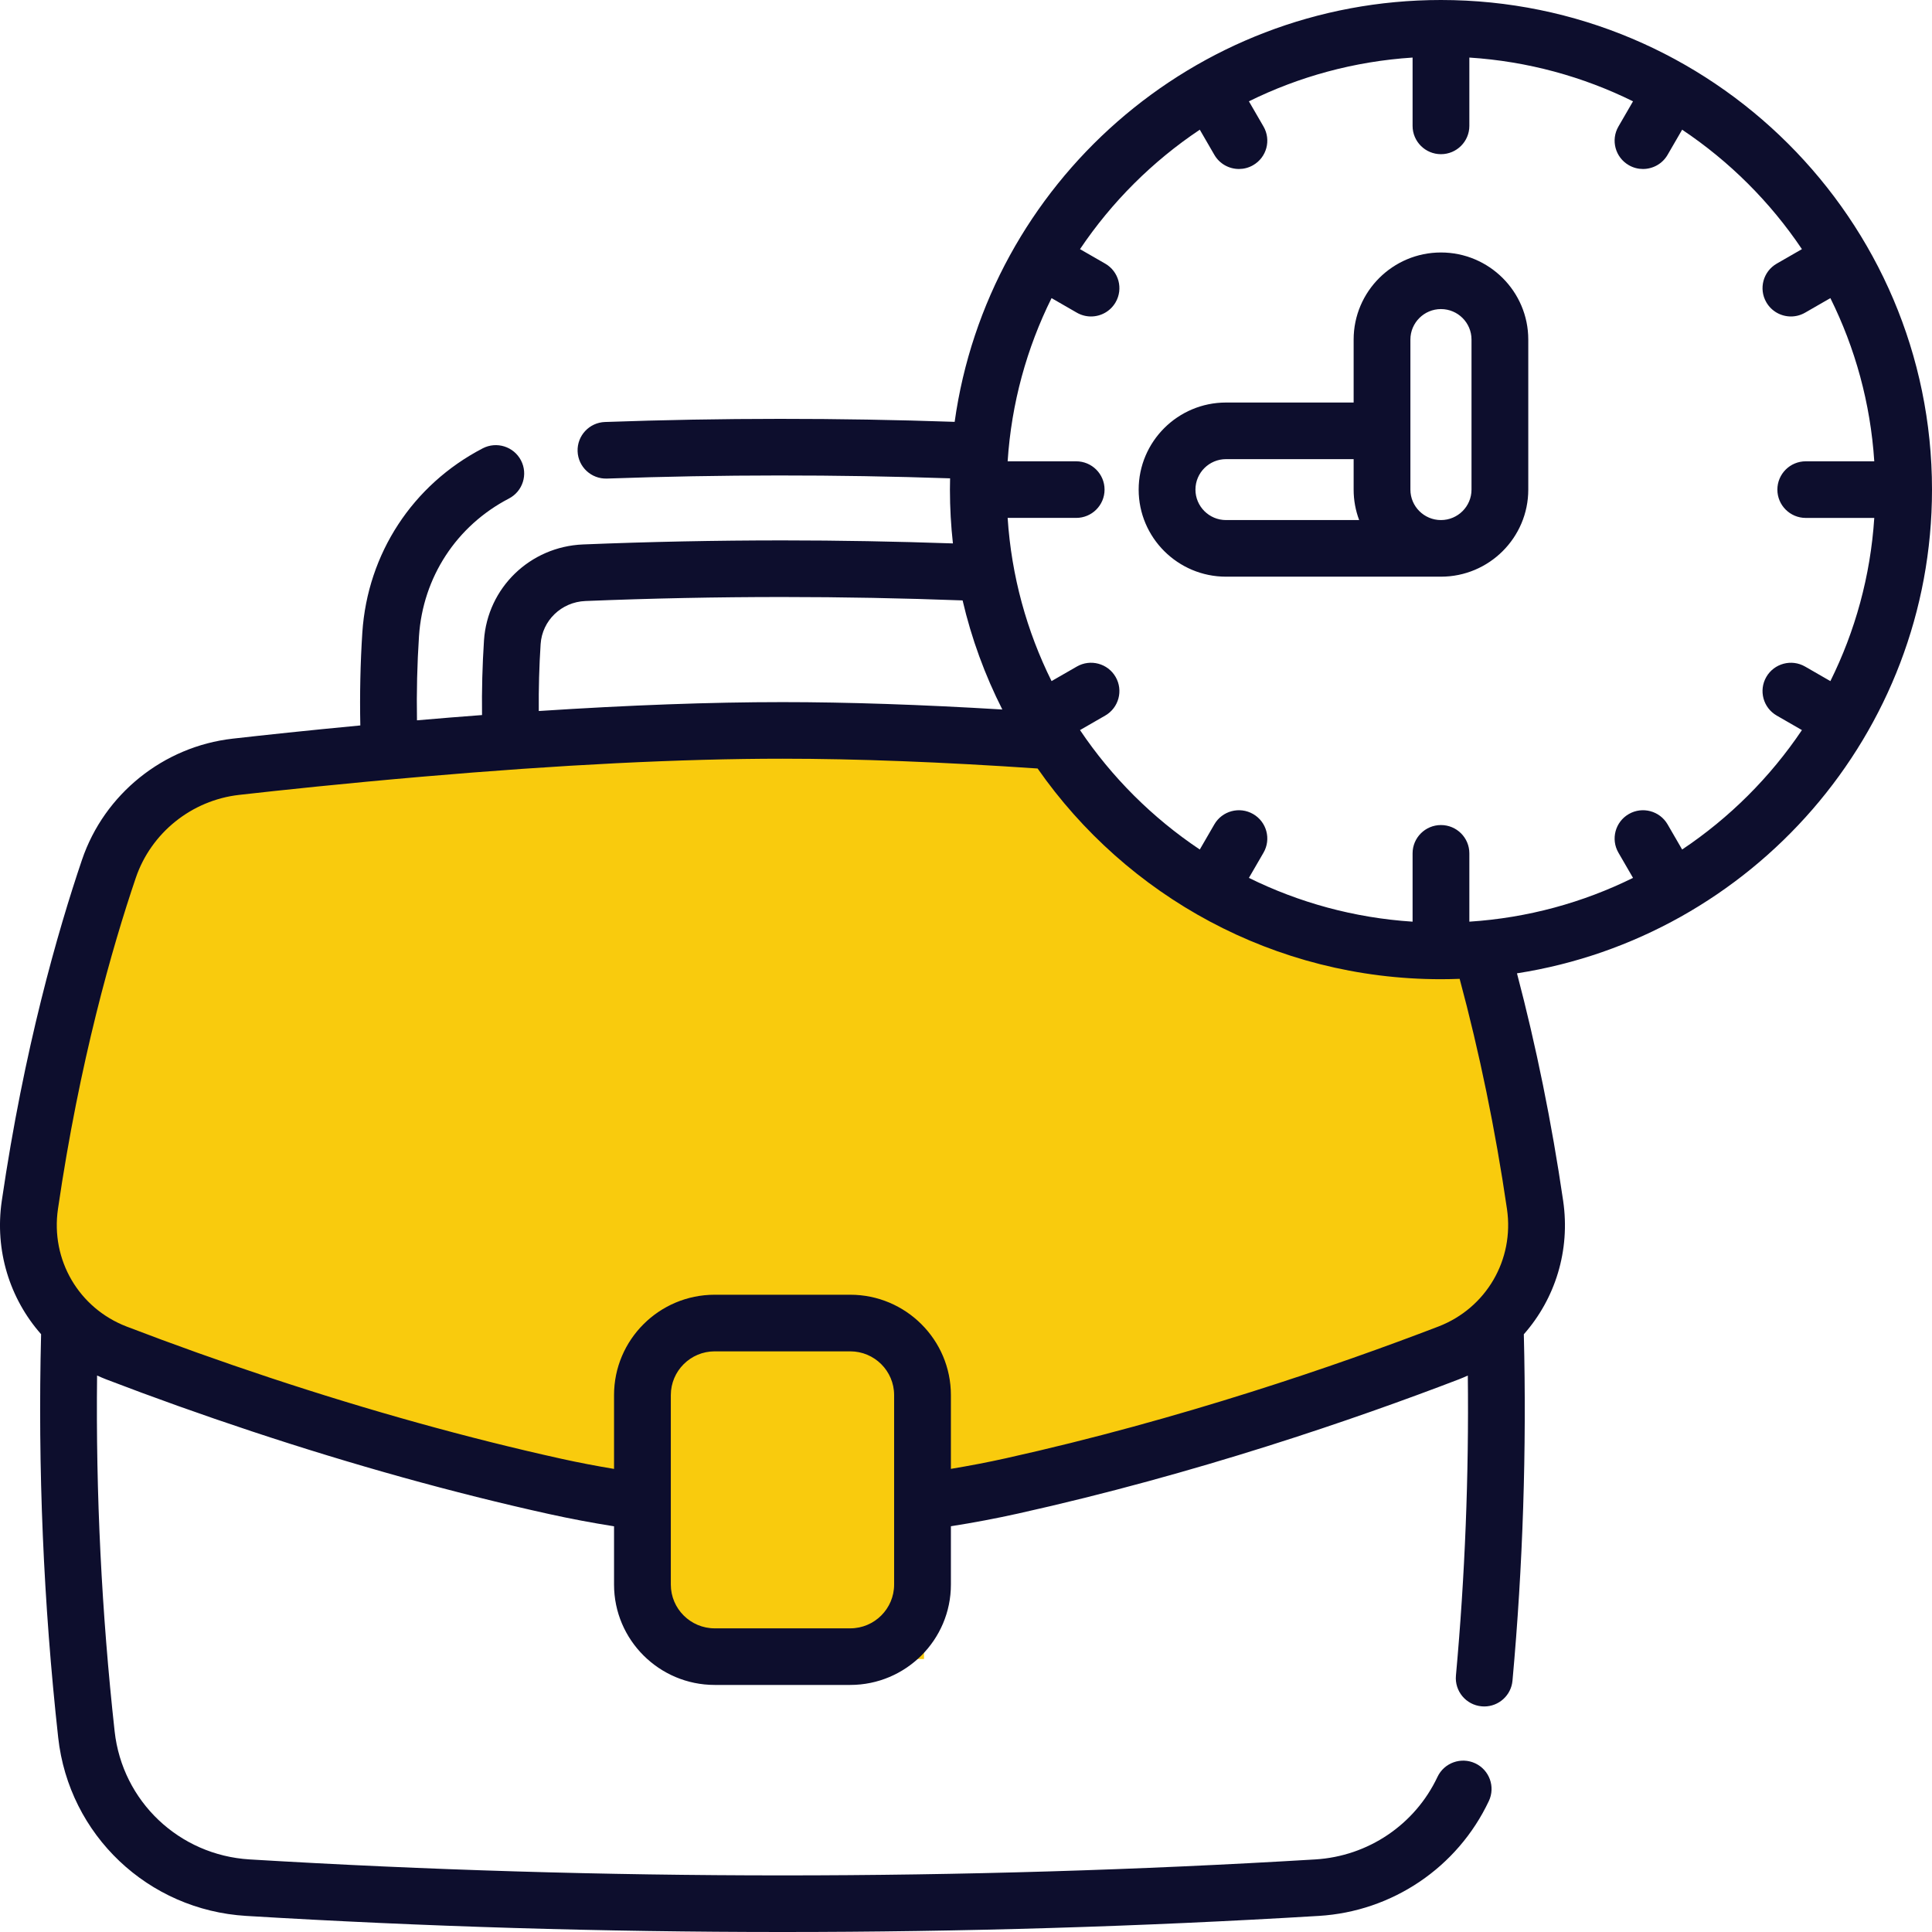 <?xml version="1.0" encoding="UTF-8"?>
<svg width="92px" height="92px" viewBox="0 0 92 92" version="1.1" xmlns="http://www.w3.org/2000/svg" xmlns:xlink="http://www.w3.org/1999/xlink">
    <!-- Generator: Sketch 63.1 (92452) - https://sketch.com -->
    <title>illustration / institute / icon1</title>
    <desc>Created with Sketch.</desc>
    <g id="Page-1" stroke="none" stroke-width="1" fill="none" fill-rule="evenodd">
        <g id="04-01-07-1---Statna-sprava" transform="translate(-224, -1036)">
            <g id="illustration-/-institute-/-icon1" transform="translate(224, 1036)">
                <polygon id="Path-5" fill="#F9CB0D" points="2.833 63.077 31.126 72 44.182 71.115 70.293 63.077 73 58.99 70.293 45.086 59.89 42.915 49.823 35 12.8 36.078 6.099 39.611 2 55.855"></polygon>
                <rect id="Rectangle" fill="#F9CB0D" x="31" y="63" width="13" height="16"></rect>
                <path d="M68.617,-4.97379915e-14 C81.51,-4.97379915e-14 92,10.459 92,23.315 C92,34.943 83.417,44.61 72.237,46.349 C73.152,49.82 73.891,53.457 74.436,57.182 C74.783,59.553 74.054,61.848 72.563,63.537 C72.701,69.009 72.522,74.556 72.023,80.034 C71.959,80.734 71.369,81.26 70.678,81.26 C70.637,81.26 70.596,81.258 70.554,81.254 C69.811,81.187 69.263,80.531 69.33,79.79 C69.762,75.048 69.95,70.253 69.896,65.502 C69.753,65.567 69.609,65.629 69.461,65.686 C64.584,67.556 56.987,70.182 48.492,72.071 C47.431,72.307 46.355,72.51 45.281,72.678 L45.281,72.678 L45.281,75.456 C45.281,78.091 43.131,80.235 40.488,80.235 L40.488,80.235 L34.034,80.235 C31.391,80.235 29.24,78.091 29.24,75.456 L29.24,75.456 L29.24,72.681 C28.201,72.517 27.161,72.321 26.137,72.095 C21.598,71.091 16.836,69.766 11.981,68.156 C9.634,67.378 7.306,66.547 5.061,65.686 C4.912,65.628 4.767,65.566 4.623,65.501 C4.558,71.125 4.839,76.814 5.459,82.446 C5.826,85.777 8.53,88.342 11.888,88.544 C28.724,89.558 45.797,89.558 62.633,88.544 C65.15,88.392 67.38,86.887 68.451,84.615 C68.769,83.941 69.574,83.652 70.25,83.968 C70.925,84.285 71.216,85.088 70.898,85.762 C69.405,88.926 66.301,91.024 62.796,91.234 C54.325,91.745 45.791,92 37.261,92 C28.728,92 20.198,91.745 11.725,91.234 C7.048,90.953 3.283,87.381 2.771,82.74 C2.068,76.353 1.795,69.895 1.957,63.534 C0.467,61.846 -0.262,59.552 0.085,57.182 C1.143,49.947 2.747,44.356 3.906,40.939 C4.968,37.81 7.785,35.547 11.081,35.174 C12.537,35.009 14.638,34.783 17.158,34.545 C17.128,33.065 17.159,31.582 17.254,30.118 C17.503,26.364 19.645,23.087 22.985,21.35 C23.647,21.006 24.463,21.262 24.808,21.922 C25.153,22.582 24.896,23.396 24.234,23.74 C21.738,25.038 20.137,27.488 19.952,30.295 C19.865,31.619 19.833,32.961 19.856,34.301 L19.856,34.301 C20.915,34.209 21.943,34.126 22.954,34.05 C22.939,32.865 22.97,31.674 23.047,30.496 C23.211,27.995 25.238,26.03 27.763,25.926 C30.915,25.798 34.11,25.733 37.261,25.733 C39.952,25.733 42.675,25.784 45.377,25.877 C45.284,25.036 45.235,24.181 45.235,23.315 C45.235,23.135 45.237,22.956 45.242,22.778 C39.815,22.593 34.326,22.595 28.905,22.789 C28.158,22.816 27.532,22.234 27.505,21.491 C27.478,20.747 28.061,20.122 28.807,20.095 C34.334,19.897 39.929,19.897 45.46,20.088 C47.04,8.754 56.822,-4.97379915e-14 68.617,-4.97379915e-14 Z M40.488,64.35 L34.033,64.35 C32.881,64.35 31.944,65.284 31.944,66.433 L31.944,66.433 L31.944,75.456 C31.944,76.605 32.881,77.54 34.033,77.54 L34.033,77.54 L40.488,77.54 C41.64,77.54 42.577,76.605 42.577,75.456 L42.577,75.456 L42.577,66.433 C42.577,65.284 41.64,64.35 40.488,64.35 L40.488,64.35 Z M37.26,36.129 C32.449,36.129 26.675,36.417 20.097,36.986 C16.402,37.305 13.32,37.633 11.386,37.852 C9.125,38.108 7.194,39.659 6.466,41.803 C5.343,45.114 3.788,50.536 2.76,57.571 C2.406,59.992 3.751,62.294 6.032,63.17 C8.238,64.016 10.526,64.833 12.834,65.599 C17.601,67.179 22.274,68.479 26.722,69.463 C27.554,69.647 28.396,69.808 29.24,69.948 L29.24,69.948 L29.24,66.433 C29.24,63.798 31.39,61.654 34.033,61.654 L34.033,61.654 L40.488,61.654 C43.13,61.654 45.281,63.798 45.281,66.433 L45.281,66.433 L45.281,69.946 C46.159,69.8 47.037,69.633 47.904,69.44 C56.237,67.588 63.698,65.008 68.49,63.17 C70.77,62.295 72.115,59.992 71.761,57.572 C71.208,53.792 70.449,50.112 69.507,46.611 C69.212,46.622 68.915,46.629 68.617,46.629 C60.67,46.629 53.637,42.654 49.41,36.595 C44.862,36.286 40.776,36.129 37.26,36.129 Z M69.969,2.741 L69.969,5.994 C69.969,6.738 69.364,7.342 68.617,7.342 C67.871,7.342 67.266,6.738 67.266,5.994 L67.266,5.994 L67.266,2.741 C64.483,2.921 61.849,3.651 59.472,4.825 L59.472,4.825 L60.167,6.025 C60.54,6.67 60.319,7.494 59.672,7.866 C59.459,7.989 59.227,8.047 58.998,8.047 C58.53,8.047 58.076,7.805 57.826,7.373 L57.826,7.373 L57.133,6.176 C54.88,7.682 52.939,9.617 51.429,11.864 L51.429,11.864 L52.629,12.554 C53.276,12.927 53.497,13.751 53.124,14.395 C52.873,14.828 52.419,15.07 51.952,15.07 C51.723,15.07 51.49,15.011 51.277,14.889 L51.277,14.889 L50.074,14.196 C48.897,16.566 48.164,19.193 47.983,21.967 L47.983,21.967 L51.246,21.967 C51.993,21.967 52.598,22.57 52.598,23.315 C52.598,24.059 51.993,24.662 51.246,24.662 L51.246,24.662 L47.983,24.662 C48.164,27.437 48.897,30.063 50.074,32.433 L50.074,32.433 L51.277,31.741 C51.924,31.368 52.751,31.589 53.124,32.234 C53.497,32.878 53.276,33.703 52.629,34.075 L52.629,34.075 L51.429,34.766 C52.939,37.012 54.88,38.947 57.133,40.453 L57.133,40.453 L57.826,39.256 C58.199,38.612 59.026,38.391 59.672,38.763 C60.319,39.135 60.54,39.96 60.167,40.604 L60.167,40.604 L59.472,41.804 C61.849,42.978 64.483,43.709 67.266,43.889 L67.266,43.889 L67.266,40.635 C67.266,39.891 67.871,39.288 68.617,39.288 C69.364,39.288 69.969,39.891 69.969,40.635 L69.969,40.635 L69.969,43.889 C72.751,43.709 75.385,42.978 77.763,41.804 L77.763,41.804 L77.068,40.604 C76.695,39.96 76.916,39.135 77.563,38.763 C78.209,38.391 79.036,38.612 79.409,39.256 L79.409,39.256 L80.102,40.453 C82.355,38.947 84.296,37.012 85.806,34.766 L85.806,34.766 L84.606,34.075 C83.959,33.703 83.738,32.879 84.111,32.234 C84.484,31.59 85.311,31.369 85.957,31.741 L85.957,31.741 L87.161,32.434 C88.338,30.063 89.071,27.437 89.251,24.663 L89.251,24.663 L85.988,24.663 C85.242,24.663 84.637,24.059 84.637,23.315 C84.637,22.571 85.242,21.967 85.988,21.967 L85.988,21.967 L89.251,21.967 C89.071,19.193 88.338,16.566 87.161,14.196 L87.161,14.196 L85.957,14.889 C85.744,15.011 85.512,15.07 85.283,15.07 C84.816,15.07 84.361,14.828 84.111,14.395 C83.738,13.751 83.959,12.927 84.606,12.554 L84.606,12.554 L85.806,11.864 C84.296,9.617 82.355,7.682 80.102,6.176 L80.102,6.176 L79.409,7.373 C79.159,7.805 78.704,8.047 78.237,8.047 C78.008,8.047 77.775,7.989 77.563,7.866 C76.916,7.494 76.695,6.67 77.068,6.025 L77.068,6.025 L77.763,4.825 C75.386,3.651 72.751,2.92 69.969,2.741 L69.969,2.741 Z M37.26,28.429 C34.147,28.429 30.989,28.493 27.874,28.62 C26.734,28.667 25.818,29.549 25.744,30.672 C25.675,31.729 25.647,32.795 25.656,33.858 C29.958,33.577 33.845,33.434 37.26,33.434 C40.348,33.434 43.862,33.553 47.73,33.786 C46.903,32.154 46.263,30.414 45.838,28.591 C42.991,28.485 40.108,28.429 37.26,28.429 Z M68.617,12.023 C70.91,12.023 72.775,13.883 72.775,16.169 L72.775,16.169 L72.775,23.315 C72.775,25.601 70.91,27.461 68.617,27.461 L68.617,27.461 L58.381,27.461 C56.088,27.461 54.222,25.601 54.222,23.315 C54.222,21.029 56.088,19.168 58.381,19.168 L58.381,19.168 L64.459,19.168 L64.459,16.169 C64.459,13.883 66.324,12.023 68.617,12.023 Z M64.459,21.864 L58.381,21.864 C57.579,21.864 56.926,22.515 56.926,23.315 C56.926,24.114 57.579,24.765 58.381,24.765 L58.381,24.765 L64.722,24.765 C64.552,24.314 64.459,23.825 64.459,23.315 L64.459,23.315 L64.459,21.864 Z M68.617,14.718 C67.815,14.718 67.162,15.369 67.162,16.169 L67.162,16.169 L67.162,23.315 C67.162,24.114 67.815,24.765 68.617,24.765 C69.419,24.765 70.072,24.114 70.072,23.315 L70.072,23.315 L70.072,16.169 C70.072,15.369 69.42,14.718 68.617,14.718 Z" id="Combined-Shape" fill="#0D0E2D" fill-rule="nonzero"></path>
            </g>
        </g>
    </g>
</svg>